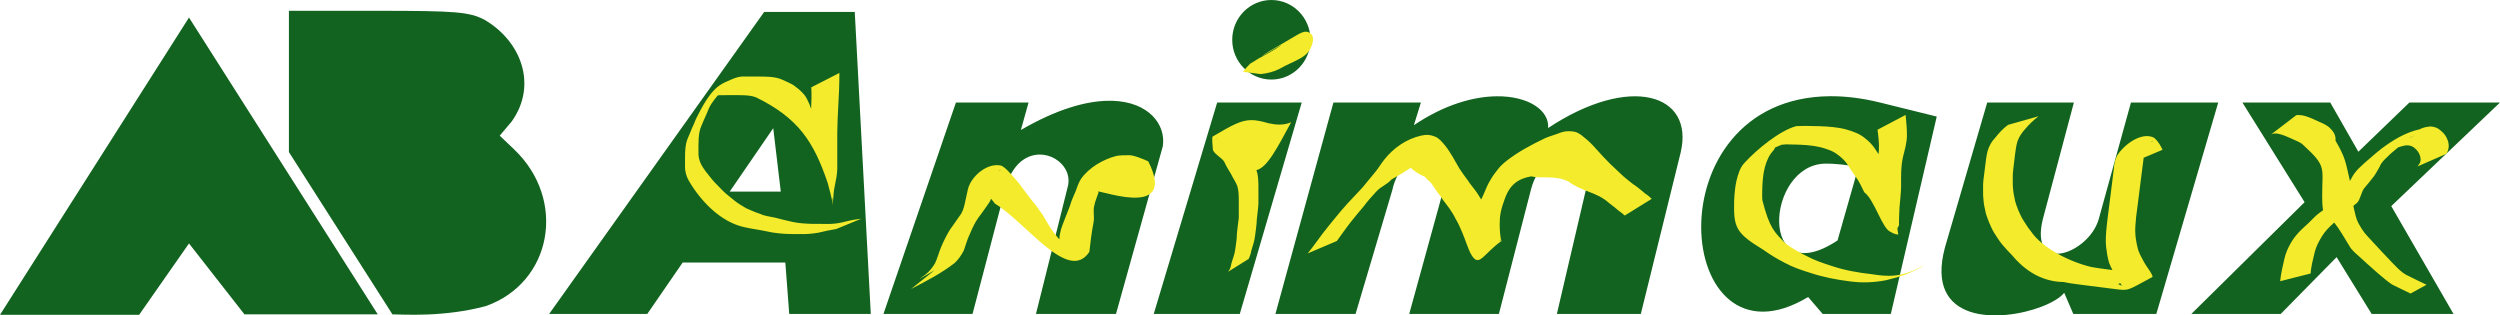 <?xml version="1.0" encoding="UTF-8" standalone="no"?>
<!-- Created with Inkscape (http://www.inkscape.org/) -->
<svg
   xmlns:svg="http://www.w3.org/2000/svg"
   xmlns="http://www.w3.org/2000/svg"
   version="1.0"
   width="950.504"
   height="119.914"
   id="svg2">
  <defs
     id="defs4" />
  <g
     transform="translate(-48.487,-880.105)"
     id="layer1">
    <path
       d="M 158.333,884.211 L 158.333,937.925 L 197.691,999.623 C 201.546,999.623 217.035,1000.816 233.185,996.488 C 258.419,987.585 264.132,956.063 243.907,936.85 L 238.482,931.694 L 243.05,926.269 C 252.883,912.49 246.737,895.784 232.635,887.589 C 226.845,884.634 221.904,884.211 192.189,884.211 L 158.333,884.211 z M 120.345,886.77 L 48.487,999.802 L 101.382,999.802 L 120.345,972.664 L 141.431,999.623 L 192.113,999.623 L 120.345,886.77 z"
       id="rect2446"
       style="fill:#12631f;fill-opacity:1;fill-rule:nonzero;stroke:none;stroke-width:1;stroke-linecap:round;stroke-linejoin:round;stroke-miterlimit:4;stroke-opacity:1" />
    <path
       d="M 531.861,880.105 C 523.651,880.105 516.98,886.886 516.98,895.237 C 516.98,903.588 523.651,910.357 531.861,910.357 C 540.072,910.357 546.73,903.588 546.73,895.237 C 546.73,886.886 540.072,880.105 531.861,880.105 z M 339.034,884.638 L 257.282,999.455 L 294.592,999.455 L 308.029,979.928 L 347.071,979.928 L 348.553,999.455 L 379.559,999.455 L 376.335,938.687 L 373.468,884.638 L 339.034,884.638 z M 744.216,916.686 C 675.791,917.288 684.918,1023.779 735.94,993.025 L 741.453,999.455 L 767.385,999.455 L 784.841,924.422 L 763.266,919.084 C 756.354,917.38 750.015,916.635 744.216,916.686 z M 617.532,916.711 C 608.691,916.802 597.642,919.889 586.049,927.699 L 588.711,919.084 L 555.458,919.084 L 533.406,999.455 L 563.872,999.455 L 577.849,952.375 C 581.767,934.291 602.774,935.303 597.251,952.375 L 584.278,999.455 L 618.373,999.455 L 630.655,951.81 C 635.727,933.755 654.34,937.589 651.551,951.81 L 640.412,999.455 L 672.334,999.455 L 687.492,938.034 C 692.733,915.74 668.204,908.179 637.084,928.779 C 637.604,922.089 629.646,916.586 617.532,916.711 z M 469.599,918.419 C 461.096,918.591 450.078,921.717 436.622,929.533 L 439.548,919.084 L 411.933,919.084 L 384.381,999.455 L 418.25,999.455 L 430.883,951.233 C 436.903,930.432 457.642,939.72 454.417,951.233 L 442.361,999.455 L 472.789,999.455 L 490.584,935.736 C 491.854,927.547 485.35,918.883 471.491,918.43 C 470.875,918.41 470.244,918.406 469.599,918.419 z M 511.254,919.084 L 487.143,999.455 L 519.856,999.455 L 543.402,919.084 L 511.254,919.084 z M 964.545,919.084 L 945.143,937.796 L 934.456,919.084 L 901.052,919.084 L 924.698,956.972 L 881.65,999.455 L 915.632,999.455 L 936.867,977.868 L 950.191,999.455 L 981.31,999.455 L 957.65,958.466 L 998.991,919.084 L 964.545,919.084 z M 804.029,919.084 L 787.955,974.201 C 780.151,1003.307 808.998,1002.715 824.667,996.716 C 828.704,995.17 831.866,993.266 833.302,991.418 L 836.755,999.455 L 868.326,999.455 L 891.86,919.084 L 858.681,919.084 L 846.4,963.514 C 842.567,976.61 820.054,984.744 825.152,963.514 L 836.981,919.084 L 804.029,919.084 z M 342.475,928.842 L 345.339,952.953 L 325.924,952.953 L 342.475,928.842 z M 742.483,942.317 C 744.845,942.235 752.223,942.727 754.978,943.937 L 747.117,971.526 C 716.88,991.527 719.718,942.67 742.483,942.317 z"
       id="path2474"
       style="fill:#12631f;fill-opacity:1;fill-rule:evenodd;stroke:none;stroke-width:4.019;stroke-linecap:butt;stroke-linejoin:miter;stroke-miterlimit:4;stroke-dasharray:none;stroke-opacity:1" />
    <path
       d="M 523.812,42 C 523.695,42.017 523.569,42.05 523.406,42.094 C 522.763,42.266 521.949,42.637 521.375,42.969 C 517.718,45.082 514.081,47.24 510.438,49.375 C 509.355,50.058 508.274,50.728 507.25,51.5 C 510.86,49.339 516.506,46.026 514.531,47.375 C 510.884,49.866 506.844,51.742 503.125,54.125 C 502.108,55.088 501.243,56.096 500.406,57.219 L 507.062,58.094 C 509.495,57.871 511.853,57.259 514.062,56.219 C 520.19,52.615 525.847,52.089 526.938,45.625 C 527.253,43.869 526.598,42.539 524.875,42.031 C 524.374,41.997 524.166,41.948 523.812,42 z M 507.25,51.5 C 506.204,52.126 505.265,52.709 504.844,52.969 C 508.095,51.083 504.794,52.988 506.875,51.781 C 506.998,51.684 507.125,51.594 507.25,51.5 z M 346.938,57.656 L 336.25,63.125 C 336.399,65.855 336.319,68.588 336.188,71.312 C 335.968,70.707 335.748,70.107 335.531,69.5 C 334.891,68.095 334.307,66.707 333.25,65.562 C 332.186,64.349 330.919,63.362 329.625,62.406 C 328.315,61.574 326.883,60.971 325.469,60.344 C 323.983,59.599 322.354,59.329 320.719,59.156 C 319.075,59.02 317.398,59.034 315.75,59.031 C 314.124,59.033 312.501,59.029 310.875,59.031 C 309.038,58.892 307.338,59.484 305.688,60.219 C 304.249,60.936 302.763,61.328 301,62.656 C 298.867,64.264 296.333,67.259 293,73.969 C 292.184,75.37 291.773,76.949 291,78.375 C 290.437,79.885 289.769,81.323 289.156,82.812 C 288.54,84.42 288.374,86.14 288.281,87.844 C 288.212,89.556 288.241,91.287 288.25,93 C 288.156,95.034 288.712,96.898 289.688,98.656 C 294.219,106.436 301.899,114.439 310.875,116.312 C 313.165,116.86 317.076,117.395 319.375,117.906 C 321.712,118.448 324.11,118.697 326.5,118.844 C 328.356,118.942 330.205,118.918 332.062,118.906 C 334.364,118.987 336.64,118.793 338.906,118.406 C 341.166,117.874 343.423,117.355 345.719,117 L 355.25,113.094 C 352.953,113.34 350.697,113.758 348.469,114.375 C 346.277,114.898 344.035,115.157 341.781,115.062 C 339.937,115.056 338.094,115.072 336.25,115.031 C 333.889,114.95 331.503,114.808 329.188,114.312 C 326.895,113.815 324.642,113.251 322.375,112.656 C 320.52,112.222 318.585,112.112 316.844,111.25 C 315.04,110.699 313.33,109.887 311.594,109.156 C 309.833,108.16 308.071,107.099 306.531,105.781 C 304.734,104.377 303.01,102.976 301.469,101.281 C 300.061,99.918 298.721,98.464 297.531,96.906 C 296.42,95.575 295.347,94.171 294.5,92.656 C 293.627,91.054 293.244,89.365 293.344,87.531 C 293.346,85.84 293.344,84.158 293.438,82.469 C 293.567,80.871 293.796,79.254 294.469,77.781 C 295.113,76.317 295.688,74.82 296.375,73.375 C 297.016,71.951 297.472,70.458 298.406,69.188 C 299.102,68.194 299.828,67.196 300.625,66.281 C 300.826,66.216 300.901,66.199 301.125,66.125 C 302.751,66.123 304.405,66.099 306.031,66.094 C 307.659,66.09 309.279,66.086 310.906,66.156 C 312.425,66.249 313.96,66.391 315.375,67 C 331.326,74.859 337.19,83.793 342.5,99.531 C 343.261,102.283 343.981,105.101 344.531,107.969 C 344.476,106.927 344.349,105.881 344.219,104.844 C 344.338,105.231 344.443,105.605 344.562,106 C 344.637,104.242 344.779,102.473 345.156,100.75 C 345.602,98.61 346.035,96.473 346.125,94.281 C 346.117,92.196 346.141,90.086 346.125,88 C 346.114,85.482 346.094,82.987 346.125,80.469 C 346.173,77.124 346.309,73.777 346.5,70.438 C 346.754,66.185 346.933,61.917 346.938,57.656 z M 752.312,73.625 L 741.625,79.25 C 741.972,81.829 742.286,84.428 742.156,87.031 C 742.13,87.535 742.073,88.036 742,88.531 C 741.617,87.938 741.22,87.348 740.844,86.75 C 739.769,85.029 738.379,83.635 736.781,82.406 C 734.724,80.696 732.183,79.858 729.656,79.125 C 726.374,78.253 722.971,78.042 719.594,77.906 C 716.645,77.841 713.698,77.745 710.75,77.875 C 704.493,79.536 695.825,86.666 691.219,91.656 C 689.313,93.596 688.657,96.087 688,98.625 C 687.453,101.099 687.254,103.631 687.125,106.156 C 686.872,116.434 687.652,118.484 698.219,124.906 C 700.799,126.767 703.521,128.384 706.344,129.844 C 709.393,131.523 712.695,132.614 716,133.656 C 720.984,135.312 726.143,136.298 731.344,136.938 C 735.857,137.525 740.389,137.346 744.844,136.469 C 750.577,135.082 753.472,134.11 758.562,131.312 C 758.746,131.159 758.942,130.997 759.125,130.844 C 750.702,135.692 745.119,135.065 739.312,134.156 C 734.184,133.581 729.087,132.696 724.188,131.031 C 720.964,129.989 717.738,128.941 714.75,127.312 C 711.962,125.909 709.202,124.397 706.688,122.531 C 702.417,118.181 700.619,116.805 697.844,106.031 C 697.692,104.281 697.813,102.503 697.844,100.75 C 697.97,98.297 698.174,95.85 698.812,93.469 C 699.481,91.035 700.412,88.832 702.188,86.969 C 702.39,86.621 702.568,86.297 702.719,86 C 703.464,85.703 704.198,85.379 705.125,84.969 C 708.05,84.651 707,84.905 709.938,84.875 C 713.249,84.968 716.574,85.11 719.812,85.875 C 722.201,86.517 724.64,87.229 726.594,88.812 C 728.095,89.932 729.456,91.193 730.438,92.812 C 731.356,94.314 732.314,95.78 733.375,97.188 C 734.704,98.981 735.605,101.041 736.594,103.031 C 740.507,105.883 743.444,117.115 746.688,118.125 C 747.433,118.641 748.368,118.997 749.531,119.125 C 749.381,118.325 749.264,117.528 749.188,116.719 C 749.392,116.413 749.572,116.069 749.781,115.656 C 749.796,113.328 749.853,111.012 750,108.688 C 750.189,106.09 750.556,103.51 750.594,100.906 C 750.587,99.07 750.567,97.21 750.625,95.375 C 750.717,93.297 750.897,91.242 751.406,89.219 C 752.036,86.728 752.766,84.216 752.812,81.625 C 752.847,78.949 752.56,76.286 752.312,73.625 z M 901.688,73.656 C 901.408,73.656 901.127,73.694 900.844,73.719 L 891.281,81.031 C 892.282,80.571 893.178,80.579 894.25,80.844 C 895.938,81.235 897.518,81.949 899.094,82.656 C 900.602,83.441 902.306,83.842 903.531,85.094 C 912.613,93.426 910.625,93.47 910.688,104.938 C 910.709,106.57 910.741,108.233 911.031,109.844 C 909.918,110.658 908.785,111.453 907.812,112.438 C 906.27,114.056 904.629,115.566 902.969,117.062 C 901.401,118.574 899.978,120.24 898.875,122.125 C 897.708,124.111 896.769,126.236 896.281,128.5 C 895.658,131.267 894.979,134.01 894.719,136.844 L 906.312,133.906 C 906.447,131.107 907.268,128.436 907.875,125.719 C 908.41,123.534 909.497,121.587 910.656,119.688 C 911.779,117.858 913.29,116.331 914.875,114.906 C 915.014,114.792 915.145,114.68 915.281,114.562 C 917.527,117.394 918.795,119.879 921.531,124.25 C 922.636,125.646 924.011,126.796 925.344,127.969 C 926.642,129.217 936.017,137.729 937.75,138.344 C 939.916,139.443 942.114,140.435 944.281,141.531 L 950.375,138.188 C 948.179,137.1 945.914,136.12 943.75,134.969 C 942.142,134.334 940.847,133.251 939.594,132.094 C 938.311,130.94 928.964,120.972 927.844,119.656 C 926.401,118.152 925.333,116.351 924.344,114.531 C 923.513,112.908 923.235,111.092 922.781,109.344 C 922.721,108.949 922.643,108.578 922.562,108.188 C 923.03,107.835 923.502,107.461 923.938,107.062 C 925.132,106.011 925.643,102.62 926.719,101.438 C 927.868,100.092 928.973,98.735 930.062,97.344 C 931.079,96.118 931.719,94.626 932.562,93.281 C 933.185,91.66 934.419,90.556 935.656,89.406 C 936.839,88.127 938.27,87.119 939.562,85.969 C 940.447,85.677 941.321,85.382 942.25,85.219 C 943.425,85.081 944.619,85.269 945.562,86 C 946.705,86.865 947.483,87.854 947.906,89.219 C 948.38,90.957 948.063,91.904 946.906,93.219 L 957.938,88.406 C 958.858,86.804 959.043,85.181 958.469,83.406 C 957.935,81.882 957.111,80.617 955.812,79.625 C 954.695,78.541 953.449,78.126 951.906,78 C 950.449,78.137 949.021,78.379 947.719,79.094 C 942.326,80.285 937.506,83.219 933.094,86.562 C 931.753,87.667 930.368,88.724 929.094,89.906 C 927.537,91.222 925.97,92.553 924.531,94 C 923.3,95.241 922.333,96.611 921.562,98.188 C 921.455,98.373 921.357,98.564 921.25,98.75 C 919.504,91.244 919.643,90.129 915.75,83.375 C 915.952,81.476 915.087,80.024 913.781,78.75 C 912.493,77.404 910.77,76.796 909.125,76.031 C 907.513,75.267 905.898,74.546 904.188,74.031 C 903.365,73.785 902.526,73.658 901.688,73.656 z M 802.844,74.125 L 791.25,77.406 C 789.307,78.788 787.757,80.558 786.281,82.406 C 784.89,83.826 784.031,85.524 783.469,87.406 C 783.03,89.092 782.837,90.838 782.625,92.562 C 782.395,94.571 782.13,96.557 781.875,98.562 C 781.665,100.47 781.829,102.424 781.781,104.344 C 781.888,106.157 782.075,107.928 782.531,109.688 C 782.759,111.372 783.472,112.886 784.031,114.469 C 784.642,115.801 785.194,117.19 785.969,118.438 C 786.963,119.925 787.831,121.426 788.969,122.812 C 790.177,124.24 791.46,125.645 792.781,126.969 C 797.825,133.009 804.308,137.059 812.438,137.156 C 814.53,137.613 816.658,137.888 818.781,138.156 C 821.142,138.446 823.516,138.759 825.875,139.062 C 827.621,139.286 829.346,139.506 831.094,139.719 C 837.628,140.58 836.274,140.475 846.094,135.281 C 846.417,135.11 845.95,134.545 845.875,134.188 C 845.044,132.573 843.827,131.191 842.969,129.594 C 842.188,128.163 841.406,126.739 840.812,125.219 C 840.269,123.313 839.891,121.376 839.688,119.406 C 839.486,117.033 839.727,114.642 839.969,112.281 C 840.211,110.179 840.511,108.068 840.781,105.969 C 841.036,104.073 841.262,102.179 841.5,100.281 C 841.73,98.479 841.957,96.677 842.188,94.875 C 842.395,93.247 842.607,91.628 842.812,90 C 842.814,89.968 842.811,89.938 842.812,89.906 L 850,86.875 C 849.23,85.211 848.225,83.505 846.812,82.312 C 842.073,79.866 835.376,84.853 832.719,89.094 C 831.895,90.665 831.611,92.336 831.469,94.094 C 831.263,95.721 831.078,97.341 830.875,98.969 C 830.651,100.768 830.414,102.576 830.188,104.375 C 829.944,106.27 829.704,108.166 829.469,110.062 C 829.199,112.168 828.929,114.263 828.719,116.375 C 828.482,118.812 828.288,121.273 828.531,123.719 C 828.766,125.792 829.077,127.875 829.688,129.875 C 830.06,130.804 830.473,131.703 830.938,132.594 C 830.386,132.524 829.832,132.447 829.281,132.375 C 827.201,132.103 825.127,131.844 823.062,131.469 C 815.145,129.67 804.264,124.342 799.938,117.844 C 798.815,116.509 797.943,115.024 797,113.562 C 796.258,112.394 795.756,111.119 795.156,109.875 C 794.594,108.334 793.947,106.833 793.719,105.188 C 793.318,103.525 793.123,101.834 793.062,100.125 C 793.082,98.246 792.955,96.367 793.219,94.5 C 793.46,92.495 793.67,90.47 793.938,88.469 C 794.158,86.812 794.372,85.163 794.875,83.562 C 795.52,81.827 796.528,80.333 797.781,78.969 C 799.281,77.151 801.004,75.596 802.844,74.125 z M 503.688,75.594 C 499.661,75.558 496.323,77.452 488.75,81.906 C 488.591,83.427 488.812,84.948 488.906,86.469 C 488.831,88.284 492.573,89.932 493.312,91.562 C 494.002,93.181 495.01,94.629 495.875,96.156 C 496.598,97.691 497.607,99.07 498.219,100.656 C 498.757,102.395 498.75,104.228 498.781,106.031 C 498.815,108.307 498.782,110.568 498.781,112.844 C 498.539,114.835 498.227,116.813 498.062,118.812 C 498.068,120.867 497.657,122.906 497.406,124.938 C 497.177,126.827 496.363,128.513 495.906,130.344 C 495.794,131.44 495.385,132.392 494.719,133.25 L 502.531,128.375 C 503.025,127.356 503.361,126.306 503.562,125.188 C 504.102,123.348 504.774,121.518 504.969,119.594 C 505.228,117.547 505.566,115.535 505.625,113.469 C 505.81,111.451 506.138,109.43 506.25,107.406 C 506.262,105.119 506.272,102.849 506.25,100.562 C 506.196,98.618 506.205,96.633 505.531,94.781 C 505.506,94.726 505.493,94.679 505.469,94.625 C 509.691,93.667 513.645,85.669 518.688,76.406 C 515.896,77.63 512.958,77.424 510.062,76.781 C 507.472,76.029 505.518,75.61 503.688,75.594 z M 624.375,79.812 C 623.094,79.789 621.953,80.003 620.625,80.531 C 618.848,81.233 616.976,81.707 615.219,82.469 C 610.103,84.93 605,87.605 600.531,91.125 C 599.336,92.083 598.21,93.075 597.281,94.312 C 596.328,95.513 595.376,96.722 594.625,98.062 C 593.432,99.929 592.649,101.969 591.781,104 C 591.501,104.588 591.207,105.188 590.938,105.781 C 590.39,104.812 589.78,103.868 589.156,102.938 C 588.123,101.439 586.859,100.119 585.906,98.562 C 584.77,97.052 583.658,95.519 582.625,93.938 C 581.774,92.506 581.007,91.057 580.156,89.625 C 579.247,88.181 578.399,86.703 577.312,85.375 C 576.194,84.049 575.154,82.657 573.531,81.906 C 571.526,81.115 570.323,81.03 568.188,81.469 C 562.53,82.71 557.562,86.208 554.062,90.656 C 552.82,92.179 551.894,93.925 550.594,95.406 C 548.982,97.327 547.381,99.263 545.812,101.219 C 543.947,103.236 542.078,105.225 540.188,107.219 C 538.432,109.15 536.737,111.16 535.094,113.188 C 533.489,115.066 532.014,117.041 530.469,118.969 C 528.665,121.423 526.893,123.918 524.969,126.281 L 536.062,121.562 C 537.85,119.129 539.566,116.619 541.438,114.25 C 543.016,112.342 544.506,110.381 546.156,108.531 C 547.713,106.456 549.421,104.523 551.188,102.625 C 553.091,100.643 554.996,100.248 556.812,98.188 C 559.877,96.49 562.28,95.011 564.156,93.719 C 565.296,94.831 567.066,96.024 569.75,97.281 C 570.579,98.715 571.378,98.542 572.219,99.969 C 573.277,101.588 574.429,103.174 575.594,104.719 C 576.536,106.26 577.756,107.582 578.781,109.062 C 579.68,110.372 580.538,111.689 581.219,113.125 C 582.231,114.732 582.91,116.467 583.688,118.188 C 584.321,119.589 584.788,121.068 585.344,122.5 C 585.996,124.035 586.445,125.668 587.375,127.062 C 590.219,131.604 591.815,126.45 598.594,121.594 C 598.758,121.476 598.509,121.197 598.469,121 C 598.424,120.778 598.384,120.567 598.344,120.344 C 598.033,118.143 597.898,115.905 598.031,113.688 C 598.077,111.103 598.777,108.687 599.656,106.281 C 601.67,100.011 605.026,97.867 610,96.969 C 613.627,97.96 619.16,96.409 624.156,98.969 C 629.502,102.959 634.733,102.748 639.688,107.219 C 640.905,108.124 642.103,109.068 643.25,110.062 C 644.054,110.61 644.81,111.224 645.531,111.875 L 655.781,105.531 C 655.068,104.851 654.338,104.139 653.469,103.656 C 652.266,102.659 651.104,101.648 649.844,100.719 C 648.168,99.683 646.711,98.296 645.156,97.094 C 643.406,95.518 641.758,93.816 640,92.25 C 638.097,90.313 636.223,88.36 634.438,86.312 C 633.066,84.772 631.623,83.309 629.969,82.062 C 628.764,80.984 627.372,80.042 625.719,79.906 C 625.252,79.848 624.802,79.82 624.375,79.812 z M 945.812,81.344 C 945.841,81.343 945.004,81.818 943.781,82.5 C 943.949,82.374 944.11,82.246 944.281,82.125 C 945.303,81.617 945.789,81.344 945.812,81.344 z M 490.75,82.531 C 490.477,82.66 490.168,82.777 489.938,82.906 C 490.349,82.674 490.492,82.572 490.75,82.531 z M 846.312,83.625 C 846.46,83.588 846.562,83.585 846.469,83.625 C 846.062,83.8 845.731,83.93 845.344,84.094 C 845.505,83.968 845.684,83.87 845.875,83.781 C 845.967,83.739 846.165,83.662 846.312,83.625 z M 456.781,88.938 C 455.251,88.945 453.729,88.938 452.219,89.219 C 447.206,90.52 441.897,93.575 438.812,97.906 C 437.902,99.388 437.312,100.984 436.75,102.625 C 435.956,104.452 435.14,106.264 434.594,108.188 C 434.02,109.817 431.435,115.932 431.062,117.625 C 430.756,118.843 430.606,119.943 430.531,120.938 C 428.004,118.089 426.505,115.53 424.156,111.5 C 422.812,109.805 421.753,107.889 420.25,106.312 C 418.943,104.641 417.629,102.954 416.406,101.219 C 415.231,99.559 413.881,98.077 412.562,96.531 C 411.363,95.261 410.21,93.861 408.688,92.969 C 403.466,91.48 397.122,96.738 395.812,101.781 C 395.396,103.543 395.034,105.324 394.656,107.094 C 394.25,108.959 393.765,110.72 392.5,112.219 C 391.256,113.948 390.108,115.723 388.844,117.438 C 387.627,119.483 386.55,121.619 385.625,123.812 C 384.759,125.851 384.257,128.04 383.281,130.031 C 382.316,131.65 381.16,133.153 379.656,134.312 C 376.82,136.399 375.377,137.167 383.094,132.688 L 374.156,139.812 C 379.888,136.841 385.708,133.853 390.812,129.875 C 392.259,128.506 393.351,126.892 394.25,125.125 C 395.016,123.024 395.542,120.842 396.562,118.844 C 397.457,116.693 398.463,114.529 399.812,112.625 C 401.154,110.969 402.258,109.178 403.531,107.469 C 404.02,106.857 404.348,106.194 404.594,105.5 C 405.098,106.1 405.603,106.704 406.062,107.344 C 418.048,114.577 434.042,137.782 441.969,125.688 C 442.377,121.979 442.832,118.292 443.531,114.625 C 444.038,112.362 443.236,110.192 443.875,107.969 C 444.198,106.267 444.962,104.709 445.469,103.062 C 442.363,100.581 476.199,114.795 464.375,91.281 C 462.776,90.514 458.585,88.761 456.781,88.938 z M 408.344,94.469 C 408.015,94.664 407.753,94.814 407.438,95 C 407.556,94.871 407.69,94.758 407.844,94.656 C 408.001,94.552 408.506,94.372 408.344,94.469 z M 598.094,121.094 C 598.235,121.018 598.264,121.372 598.25,121.531 C 598.24,121.637 598.085,121.417 597.938,121.188 C 597.991,121.159 598.04,121.122 598.094,121.094 z M 833.969,137.625 C 834.168,137.926 834.372,138.224 834.562,138.531 C 832.91,137.961 832.799,137.877 833.969,137.625 z"
       transform="translate(20.693,850.178)"
       id="path3308"
       style="fill:#f3eb2b;fill-opacity:1;fill-rule:nonzero;stroke:none;stroke-width:10;stroke-linecap:round;stroke-linejoin:miter;stroke-miterlimit:4;stroke-dasharray:none;stroke-opacity:1" />
  </g>
</svg>
